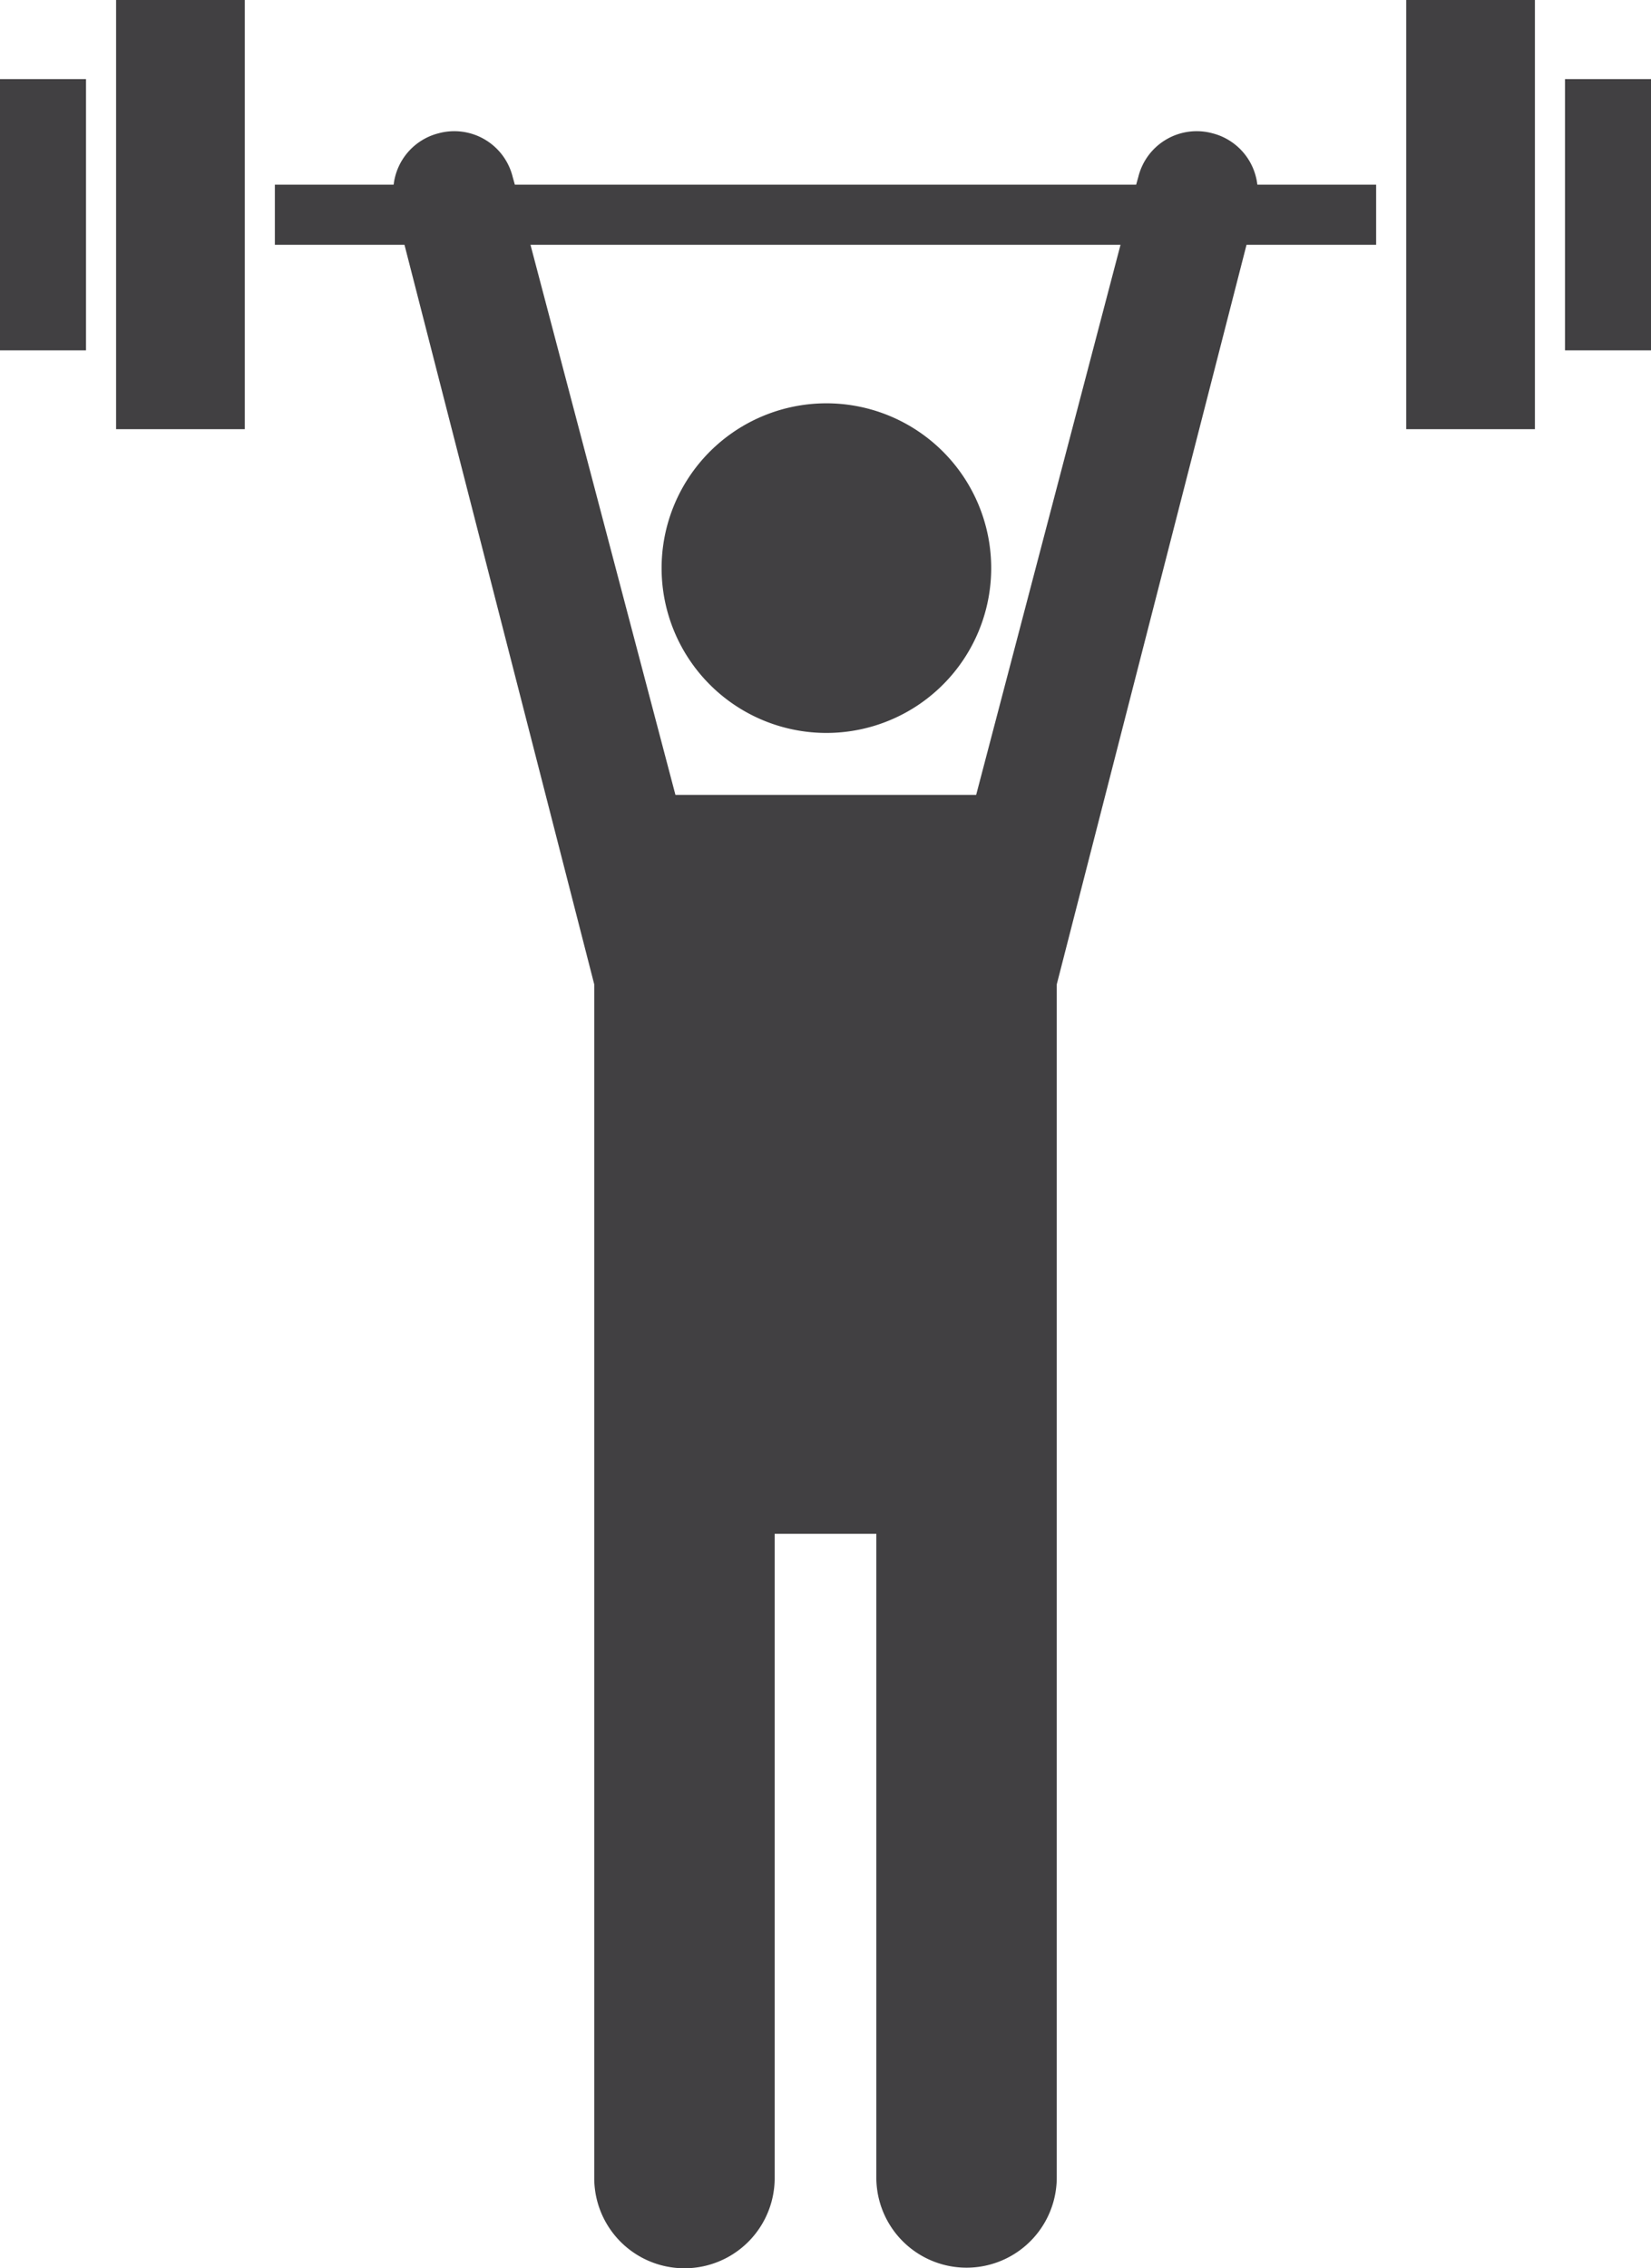 <svg xmlns="http://www.w3.org/2000/svg" viewBox="0 0 54.9 75.42"><defs><style>.cls-1{fill:#414042;}</style></defs><g id="Layer_2" data-name="Layer 2"><g id="_ÎÓÈ_1" data-name="—ÎÓÈ_1"><path class="cls-1" d="M27.45,24.37A5.48,5.48,0,1,0,22,18.89,5.48,5.48,0,0,0,27.45,24.37Z"/><path class="cls-1" d="M40.31,4.43h0a2,2,0,0,0-2.46,1.46l-.07.25H17.12l-.07-.25a2,2,0,0,0-2.46-1.46h0a2,2,0,0,0-1.5,1.71H9.14v2h4.31l6.31,24.59V72.42a3,3,0,0,0,6,0V51h3.38v21.4a3,3,0,0,0,6,0V32.73L41.45,8.14h4.31v-2H41.81A2,2,0,0,0,40.31,4.43Zm-7.85,22h-10L17.64,8.14H37.26Z"/><rect class="cls-1" y="2.63" width="2.86" height="9.02"/><rect class="cls-1" x="52.04" y="2.63" width="2.86" height="9.02"/><polygon class="cls-1" points="3.86 2.63 3.86 11.65 3.86 14.27 8.14 14.27 8.14 8.14 8.14 6.14 8.14 0 3.86 0 3.86 2.63"/><polygon class="cls-1" points="46.76 6.14 46.76 8.14 46.76 14.27 51.04 14.27 51.04 11.65 51.04 2.63 51.04 0 46.76 0 46.76 6.14"/></g></g></svg>